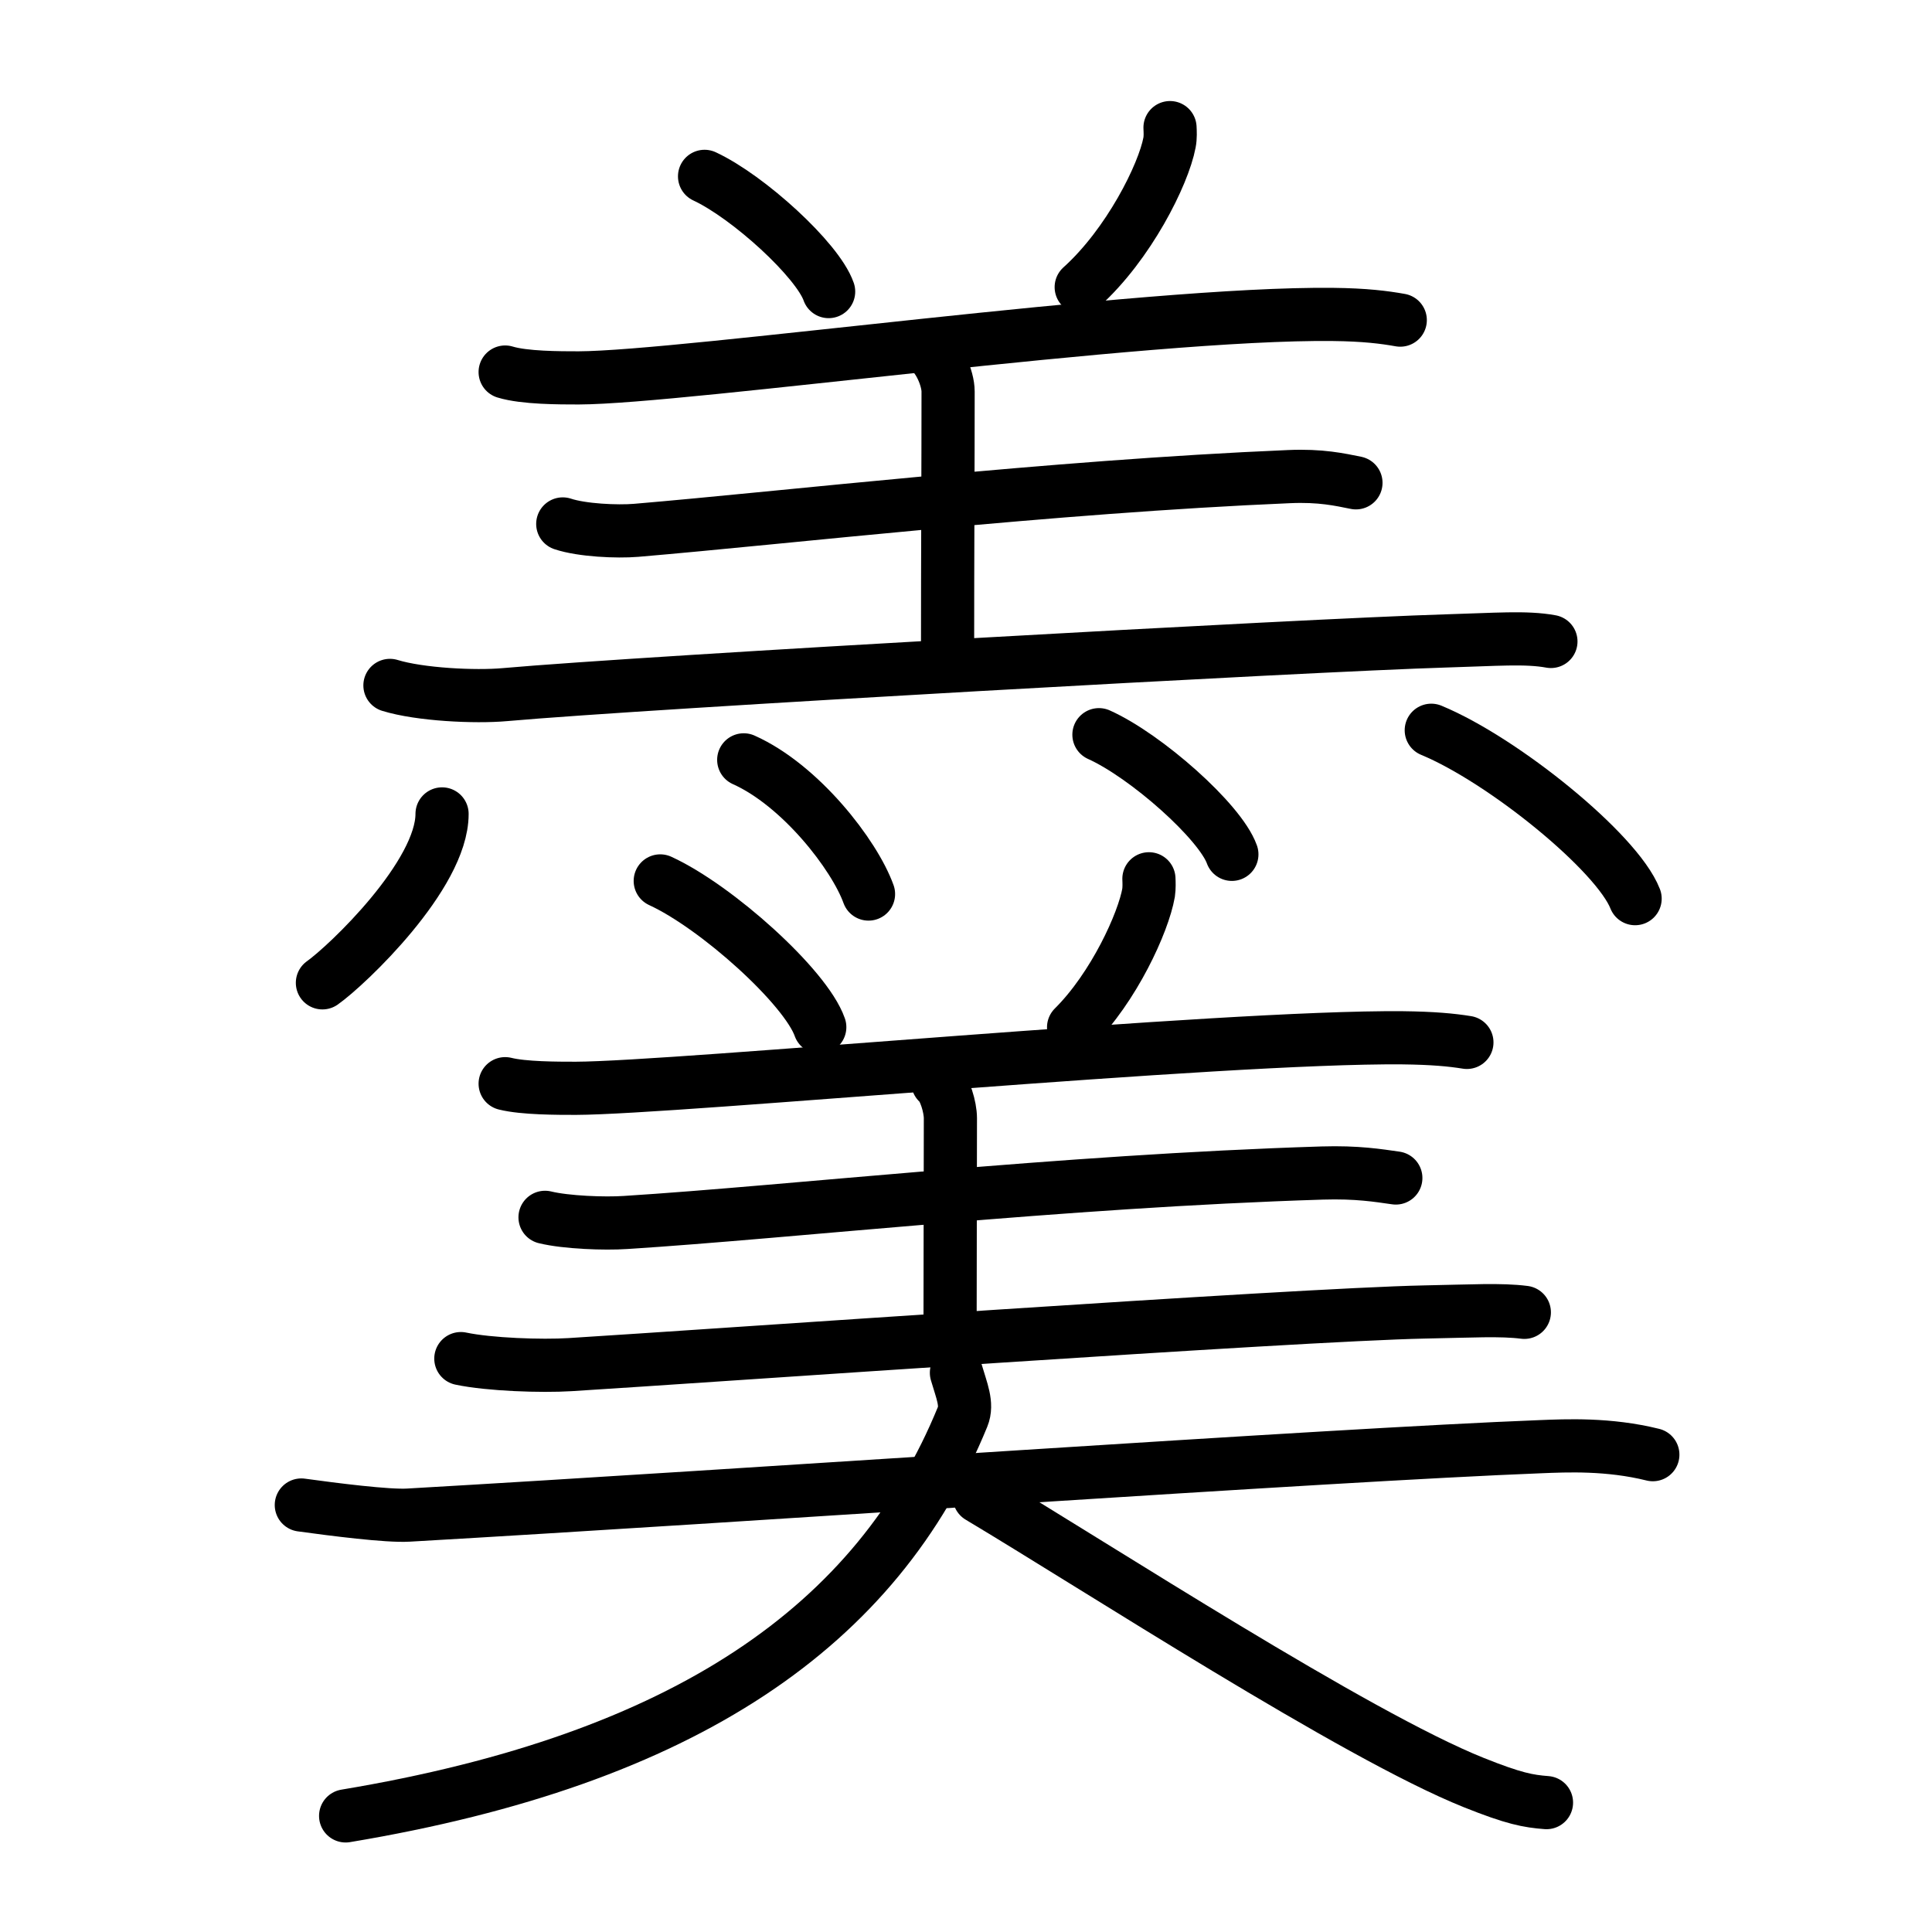 <svg xmlns="http://www.w3.org/2000/svg" width="109" height="109" viewBox="0 0 109 109" style="fill:none;stroke:currentColor;stroke-width:3;stroke-linecap:round;stroke-linejoin:round;">
<path id="kvg:07fb9-s1" d="M39.75,9.95c2.47,1.15,6.38,4.72,7,6.5"/>
<path id="kvg:07fb9-s2" d="M66.01,7.2c0.01,0.21,0.03,0.55-0.03,0.85c-0.34,1.8-2.3,5.74-4.98,8.15"/>
<path id="kvg:07fb9-s3" d="M28.5,20.99c1.08,0.33,3.06,0.33,4.15,0.33c5.94-0.02,31.93-3.7,42.56-3.58c1.8,0.02,2.89,0.16,3.79,0.32"/>
<path id="kvg:07fb9-s4" d="M52.29,19.7c0.66,0.37,1.2,1.64,1.2,2.39c0,4.4-0.03,8.99-0.03,14.86"/>
<path id="kvg:07fb9-s5" d="M31.75,29.56c1.08,0.36,3.06,0.45,4.14,0.36c8.51-0.72,23.36-2.46,36.83-3.03c1.8-0.08,2.88,0.17,3.78,0.35"/>
<path id="kvg:07fb9-s6" d="M22,38.67c1.69,0.52,4.8,0.67,6.48,0.52c7.99-0.71,45.38-2.8,53.1-3.03c2.81-0.08,4.51-0.23,5.92,0.03"/>
<path id="kvg:07fb9-s7" d="M24.94,45.92c0,3.45-5.35,8.54-6.75,9.53"/>
<path id="kvg:07fb9-s8" d="M41.96,42.87c3.2,1.43,6.24,5.35,7.04,7.57"/>
<path id="kvg:07fb9-s9" d="M62,41.45c2.65,1.19,6.84,4.9,7.5,6.75"/>
<path id="kvg:07fb9-s10" d="M80.75,41.2c4.06,1.68,10.48,6.89,11.5,9.5"/>
<path id="kvg:07fb9-s11" d="M37.25,49.7c3.18,1.46,8.21,5.99,9,8.25"/>
<path id="kvg:07fb9-s12" d="M64.82,49.58c0.01,0.2,0.02,0.51-0.02,0.79c-0.29,1.67-1.96,5.34-4.23,7.59"/>
<path id="kvg:07fb9-s13" d="M28.5,61.14c1.04,0.26,2.94,0.26,3.99,0.26c5.7-0.02,36.43-2.94,46.63-2.85c1.73,0.02,2.77,0.12,3.64,0.26"/>
<path id="kvg:07fb9-s14" d="M52.91,61.07c0.39,0.31,0.71,1.39,0.71,2.02c0,3.73-0.02,7.62-0.02,12.6"/>
<path id="kvg:07fb9-s15" d="M30.75,68.68c1.19,0.29,3.36,0.37,4.54,0.29c9.34-0.59,24.53-2.33,39.31-2.79c1.97-0.06,3.16,0.14,4.15,0.28"/>
<path id="kvg:07fb9-s16" d="M26,76.65c1.61,0.34,4.56,0.44,6.16,0.34c7.6-0.47,40.87-2.82,48.21-2.97c2.68-0.05,4.29-0.15,5.63,0.02"/>
<path id="kvg:07fb9-s17" d="M17,84.91c1.82,0.25,4.86,0.64,6.04,0.57C41.89,84.4,75,82.08,86.89,81.62c1.49-0.06,3.86-0.17,6.36,0.45"/>
<path id="kvg:07fb9-s18" d="M53.96,77.45c0.29,1,0.64,1.77,0.35,2.48C49.5,91.7,38.7,99.25,19.5,102.45"/>
<path id="kvg:07fb9-s19" d="M55.25,84.45c6.7,4,21.21,13.44,27.9,16.12c2.27,0.91,3.07,1.05,4.1,1.13"/>
</svg>